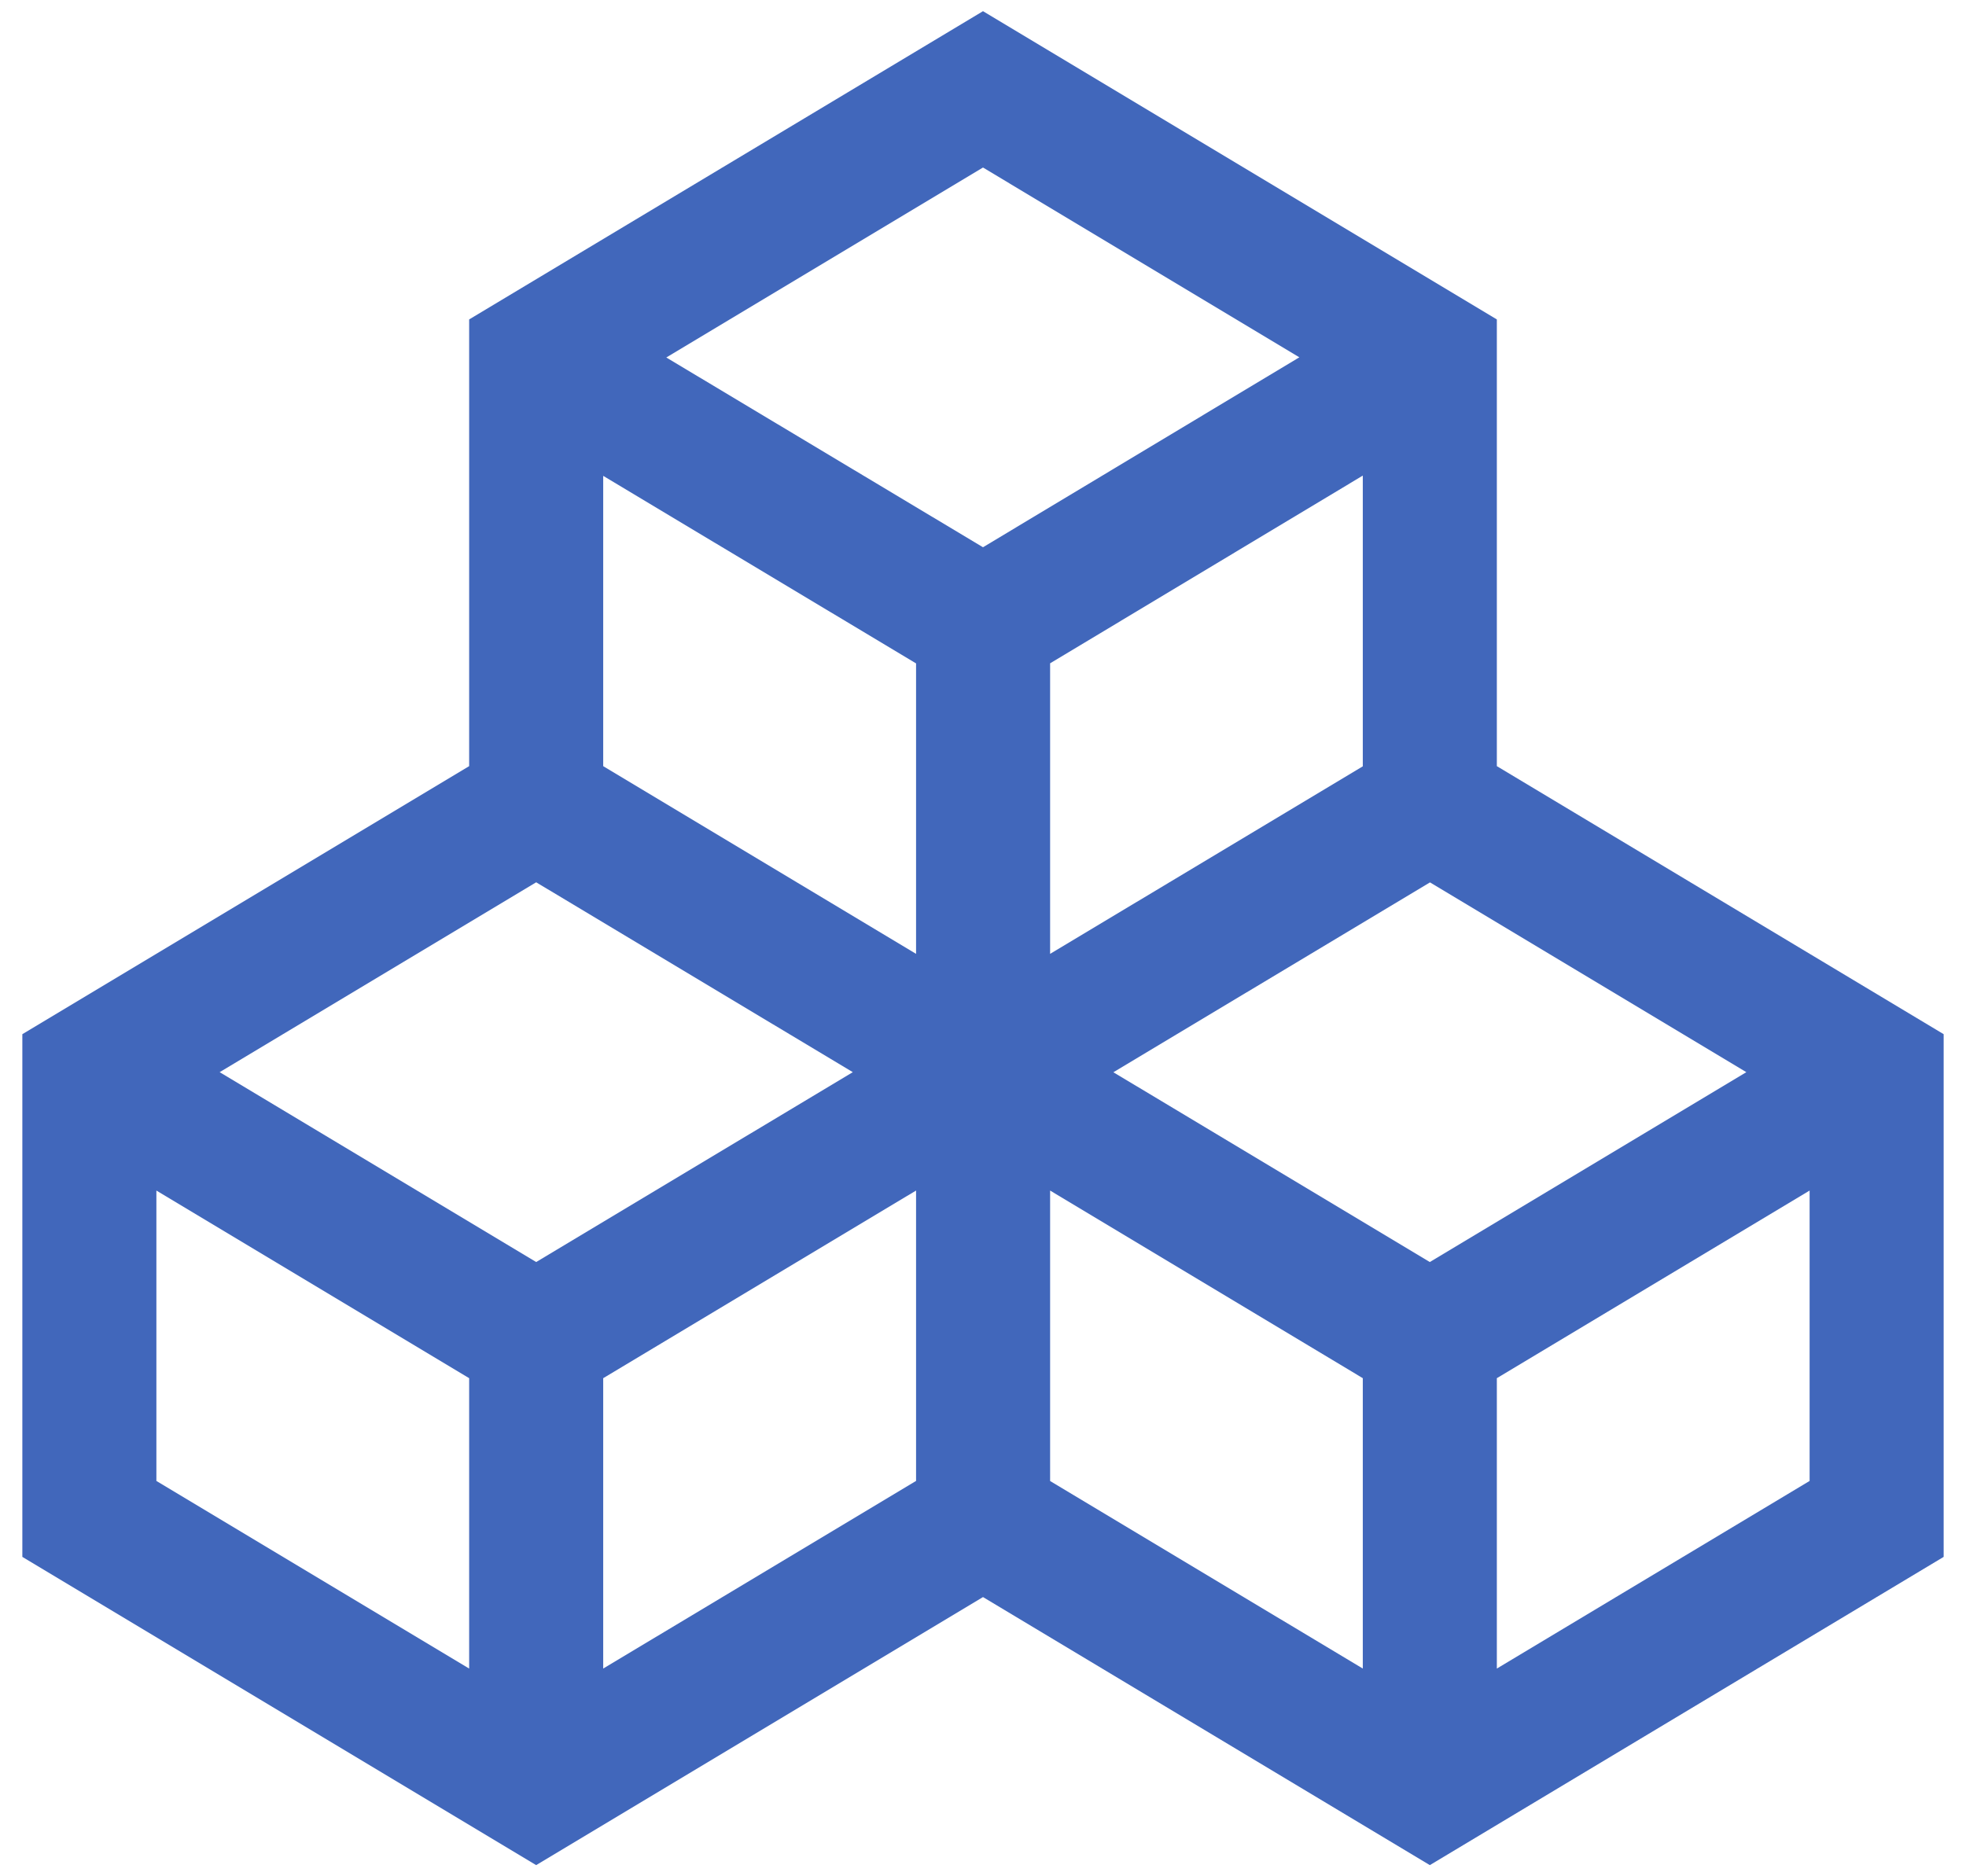<?xml version="1.0" encoding="UTF-8"?>
<svg width="22px" height="21px" viewBox="0 0 22 21" version="1.1" xmlns="http://www.w3.org/2000/svg" xmlns:xlink="http://www.w3.org/1999/xlink">
    <!-- Generator: Sketch 49.3 (51167) - http://www.bohemiancoding.com/sketch -->
    <title>cad</title>
    <desc>Created with Sketch.</desc>
    <defs></defs>
    <g id="Треки" stroke="none" stroke-width="1" fill="none" fill-rule="evenodd">
        <g id="Трек" transform="translate(-305, -693)">
            <g id="компетенции" transform="translate(304, 652)">
                <g id="cad" transform="translate(0, 40)">
                    <path d="M17.75,19.675 L21.25,17.575 L21.25,14.325 L17.75,16.425 L17.75,19.675 Z M16.25,19.675 L16.25,16.425 L12.751,14.325 L12.751,17.576 L16.25,19.675 Z M6.25,19.675 L6.25,16.425 L2.75,14.325 L2.75,17.575 L6.25,19.675 Z M7.75,19.675 L11.251,17.575 L11.251,14.325 L7.75,16.425 L7.75,19.675 Z M17.002,10.876 L13.459,13.001 L17,15.125 L20.542,13 L17.002,10.876 Z M16.25,9.577 L16.25,6.323 L12.751,8.424 L12.751,11.676 L16.25,9.577 Z M3.458,13 L7,15.125 L10.543,13 L7,10.875 L3.458,13 Z M7.75,9.575 L11.251,11.676 L11.251,8.425 L7.75,6.326 L7.75,9.575 Z M8.456,5.001 L12,7.125 L15.54,4.999 L12,2.875 L8.456,5.001 Z M6.25,9.575 L6.25,4.575 L12,1.125 L17.75,4.575 L17.75,9.575 L22.75,12.575 L22.75,18.425 L17,21.875 L12,18.875 L7,21.875 L1.25,18.425 L1.25,12.575 L6.25,9.575 Z" id="Shape" fill="#4167BB" fill-rule="nonzero"></path>
                    <rect id="Rectangle" fill="#D8D8D8" opacity="0" x="0" y="0" width="24" height="24"></rect>
                </g>
            </g>
        </g>
    </g>
</svg>